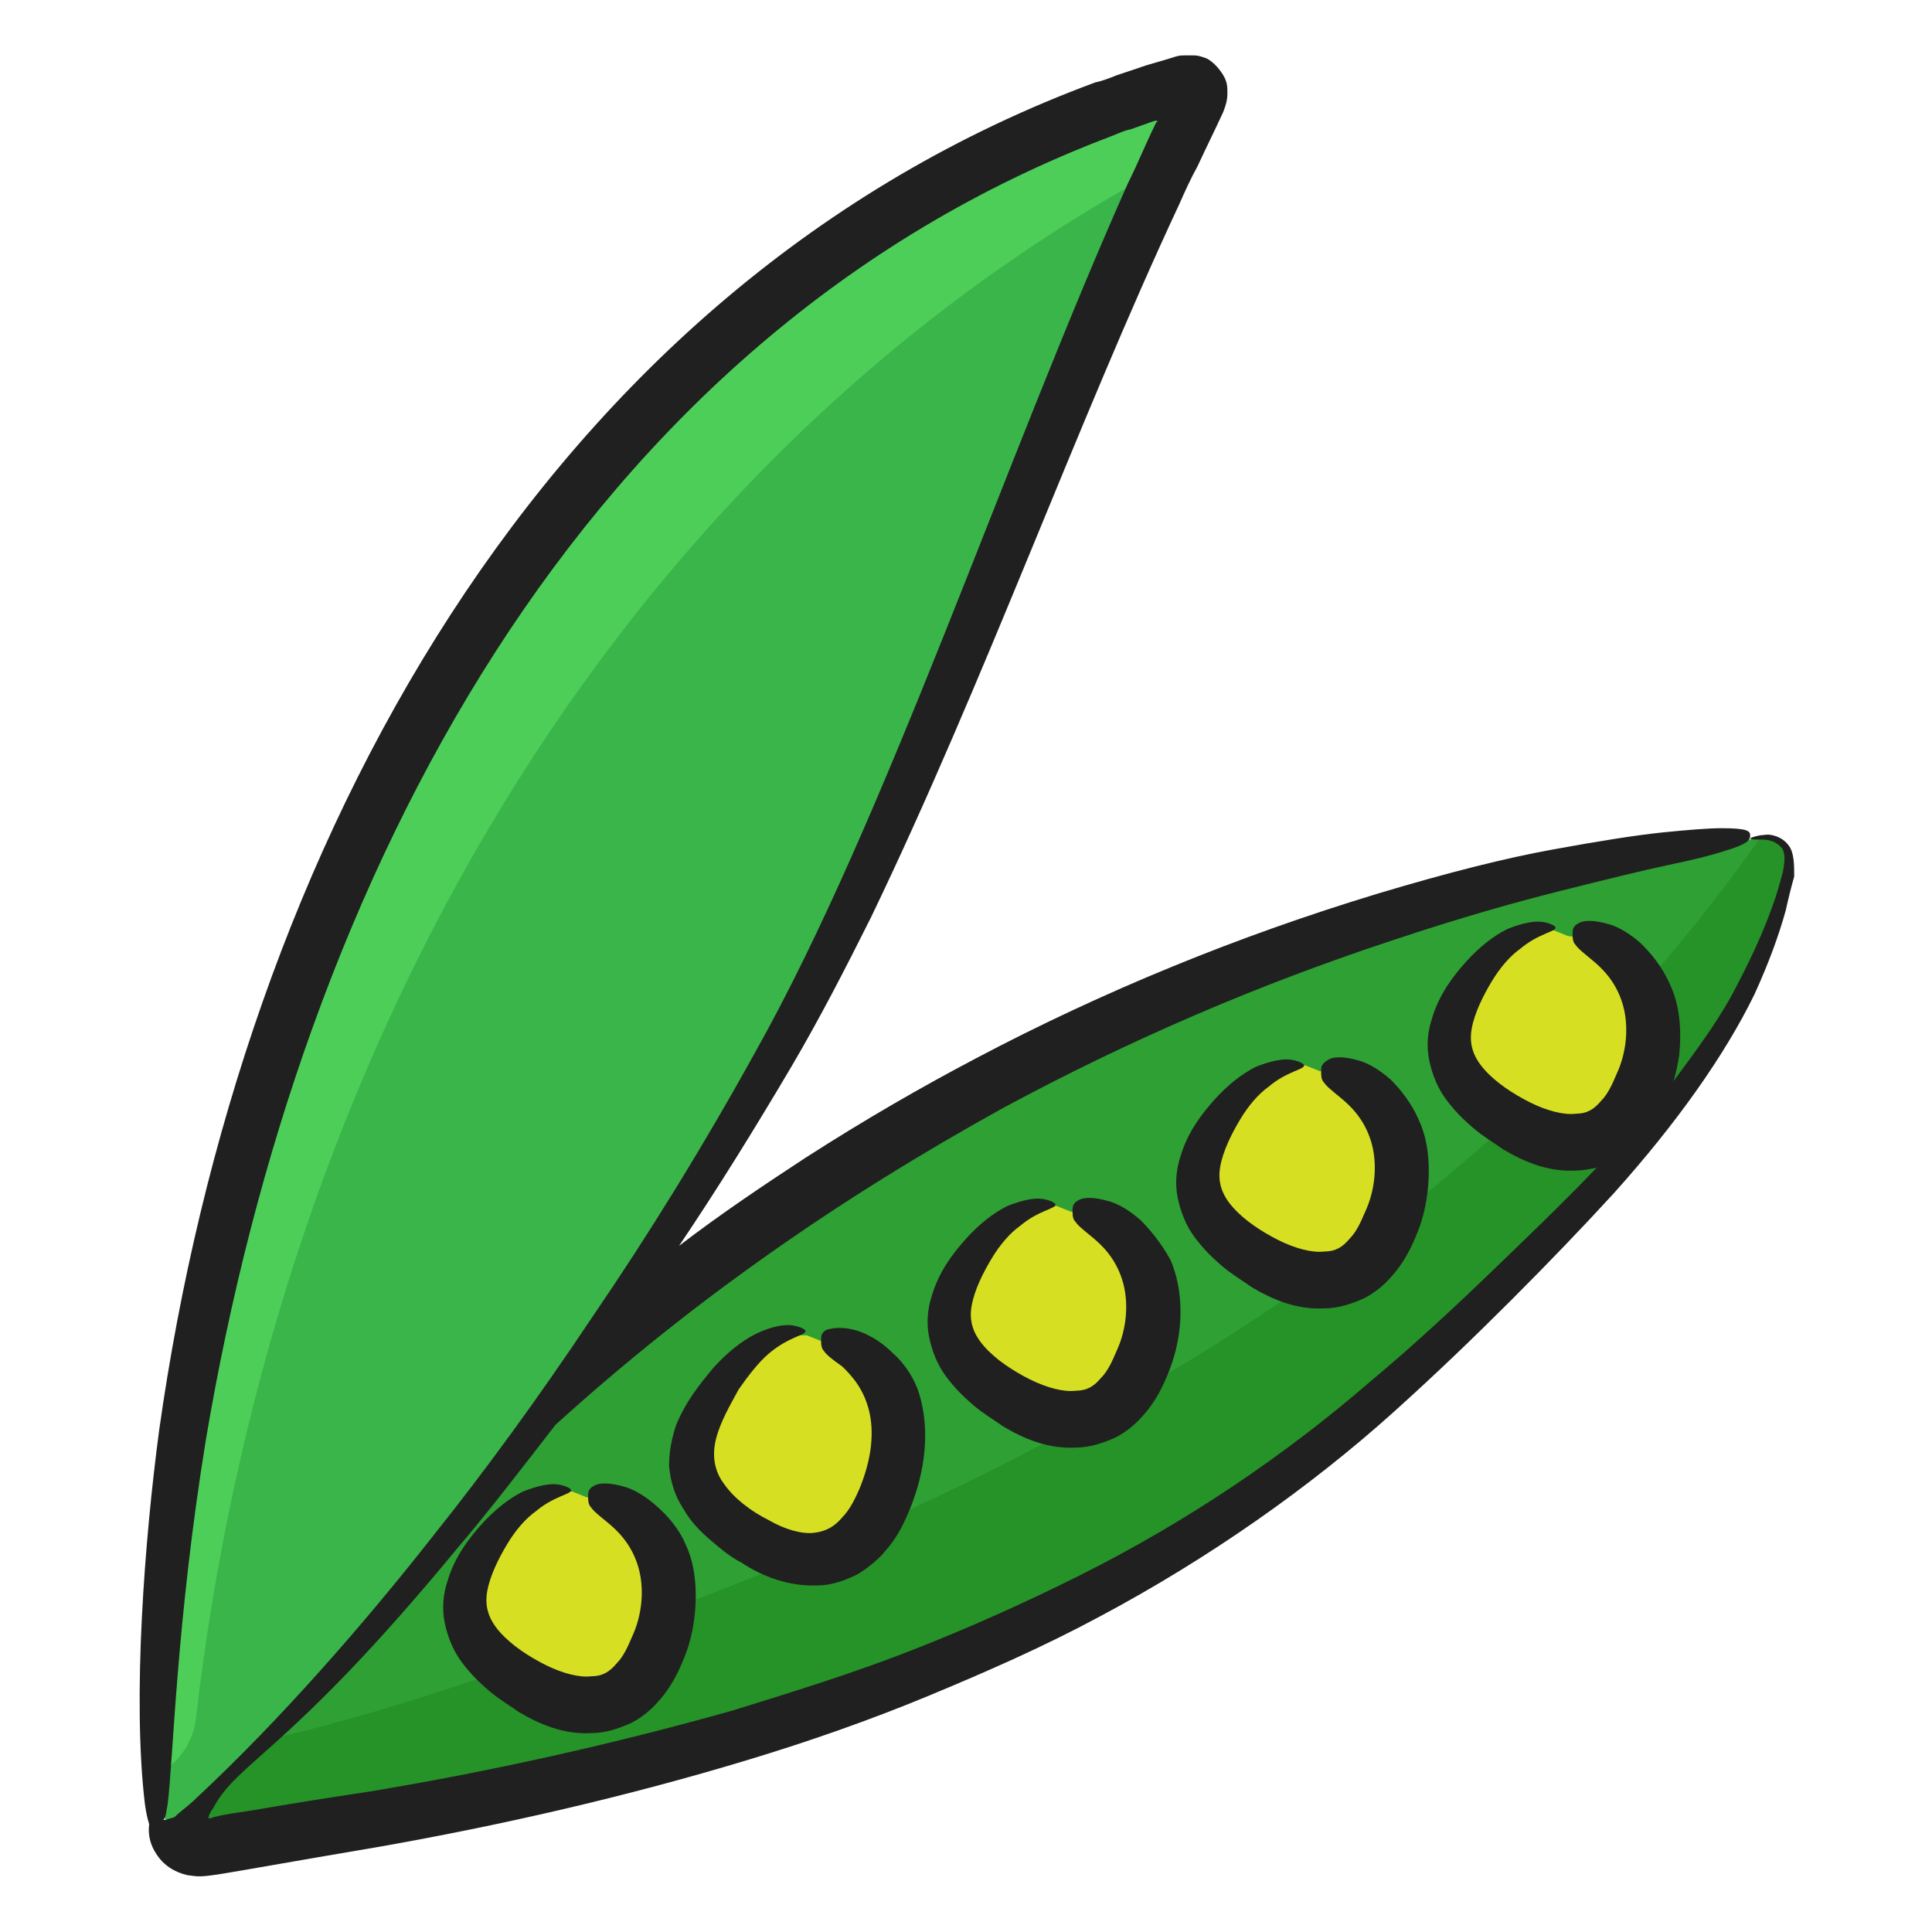 <svg id="Layer_1" enable-background="new 0 0 136 136" height="512" viewBox="0 0 136 136" width="512" xmlns="http://www.w3.org/2000/svg"><g><g><path d="m125.7 61.5c-2.4 11-10.6 19.7-18.6 27.6-4.1 4-8.2 8.1-12.7 11.7-.8.7-1.6 1.3-2.5 2-12.5 9.7-27.1 15.9-42.4 20.2-11.8 3.3-24 5.5-36.1 7.2l-.1-3.5c.8-1.2 1.7-2.4 2.5-3.6 25.2-34.6 64.8-58.3 107.3-64 .2 0 .5-.1.7-.1.7 0 1.4.1 1.8.7.4.5.3 1.2.1 1.8z" fill="#2ea034"/></g><g><path d="m125.7 61.5c-2.4 11-10.6 19.7-18.6 27.6-4.1 4-8.2 8.1-12.7 11.7-1.8 1.2-3.6 2.4-5.5 3.5-11.2 6.9-23.2 12.4-35.5 17.2-1.3.5-2.6 1-3.9 1.5-11.8 3.3-24 5.5-36.1 7.2l-.1-3.5c.8-1.2 1.7-2.4 2.5-3.6 11.3-2.2 22.5-6.5 33.2-10.5 11.5-4.4 22.7-9.6 33.2-15.9 16.3-9.7 30.8-22.2 41.7-37.7.7 0 1.4.1 1.8.7.3.5.2 1.2 0 1.8z" fill="#259327"/></g><g><path d="m40.3 105c-2.4-.2-4.4 1.7-5.8 3.7-1.1 1.5-2 3.4-1.6 5.3s2 3.4 3.6 4.4c2.1 1.4 4.8 2.5 7 1.3 1.2-.6 2-1.8 2.6-3 1-2.2 1.3-4.7.5-7s-2.9-4.1-5.3-4.3" fill="#d7df23"/></g><g><path d="m56.8 94c-2.4-.1-4.6 1.9-6 4-1.2 1.7-2.2 3.6-1.9 5.6s1.8 3.5 3.4 4.7c2.1 1.4 4.8 2.5 7.1 1.3 1.3-.7 2.1-1.9 2.8-3.3 1.1-2.3 1.6-5 .8-7.4-.7-2.4-2.7-4.3-5.2-4.5" fill="#d7df23"/></g><g><path d="m74.4 84.9c-2.4-.2-4.4 1.7-5.8 3.7-1.1 1.5-2 3.4-1.6 5.3s2 3.4 3.6 4.4c2.1 1.4 4.8 2.5 7 1.3 1.2-.6 2-1.8 2.6-3 1-2.2 1.3-4.7.5-7s-2.9-4.1-5.3-4.3" fill="#d7df23"/></g><g><path d="m91.9 75c-2.4-.2-4.4 1.7-5.8 3.7-1.1 1.5-2 3.4-1.6 5.3s2 3.4 3.6 4.4c2.1 1.4 4.8 2.5 7 1.3 1.2-.6 2-1.8 2.6-3 1-2.2 1.3-4.7.5-7s-2.9-4.1-5.3-4.3" fill="#d7df23"/></g><g><path d="m109.4 65.5c-2.4-.2-4.4 1.7-5.8 3.7-1.1 1.5-2 3.4-1.6 5.3s2 3.4 3.6 4.4c2.1 1.4 4.8 2.5 7 1.3 1.2-.6 2-1.8 2.6-3 1-2.2 1.3-4.7.5-7s-2.9-4.1-5.3-4.3" fill="#d7df23"/></g><g><path d="m83.7 5.6s0 .1-.1.1c-1.1 2.3-2.2 4.5-3.2 6.8-7.5 16.6-13.6 34-21.3 50.5-9.1 19.5-30.1 52.5-47.2 65.5l-.6-1c0-.9 0-1.9.1-2.8.3-11.6 1.3-23.1 3.4-34.5 2.5-13 6.4-25.7 12.4-37.6 2.7-5.4 5.9-10.6 9.6-15.5 3.8-5.1 8.1-9.9 12.8-14.2 0 0 0-.1.1-.1 9.5-8.6 20.7-15.2 33.1-18.5.6 0 1.2.7.9 1.3z" fill="#39b54a"/></g><g><path d="m84.3 7c-.8 1.6-1.5 3.1-2.2 4.7-.6.3-1.1.6-1.7.9-39.2 21.9-61.5 64.3-66.6 108.3-.2 1.8-1.2 3.1-2.5 3.9.3-11.6 1.3-23.1 3.4-34.5 2.5-13 6.4-25.7 12.4-37.6 2.7-5.4 5.9-10.6 9.6-15.5 3.9-5 8.2-9.8 12.8-14.2 0 0 0-.1.1-.1 9.5-8.6 20.7-15.2 33.1-18.5.7-.2 1.3.6 1 1.2 0 0 0 .1-.1.1.6.1 1 .7.7 1.3z" fill="#4dce59"/></g><g fill="#202020"><path d="m125.9 59.5c-.3-.4-.7-.6-1.1-.7s-.7 0-.9 0c-.5.1-.7.2-.7.2 0 .1.3.1.7.1.2 0 .5 0 .8.1s.6.3.8.6c.2.5.1 1 0 1.6-.2.7-.4 1.5-.7 2.3-.6 1.7-1.4 3.5-2.5 5.6-1.1 2.2-2.7 4.4-4.5 6.8.2-.6.3-1.2.4-1.8.2-1.9 0-3.6-.6-4.9-.6-1.4-1.4-2.3-2.1-3-.8-.7-1.5-1.1-2.1-1.3-1.3-.4-2-.3-2.3-.1-.4.2-.4.5-.4.7 0 .3 0 .6.2.8.2.3.6.6 1.2 1.1s1.6 1.4 2.1 3 .3 3.5-.4 5c-.3.7-.6 1.4-1.1 1.9-.5.6-1 .9-1.8.9-.8.1-2-.2-3.2-.8s-2.4-1.4-3.2-2.3-1.1-1.8-.9-2.9.8-2.3 1.4-3.3 1.3-1.8 2-2.3c1.3-1.1 2.5-1.2 2.5-1.5 0-.1-.3-.3-.9-.4s-1.5.1-2.5.5c-1 .5-2 1.3-2.9 2.3s-1.9 2.3-2.4 4c-.3.9-.4 1.9-.2 2.9s.6 2 1.2 2.8 1.2 1.4 1.9 2 1.4 1 2.1 1.5c1.5.9 3.2 1.6 5.1 1.5.5 0 1-.1 1.5-.2-.1.1-.2.2-.2.2-2.2 2.3-4.7 4.7-7.4 7.3-2.6 2.5-5.4 5.1-8.4 7.6-5.9 5.1-12.8 9.8-20.4 13.6-3.8 1.9-7.8 3.7-11.9 5.3s-8.3 2.9-12.5 4.2c-8.5 2.4-17.1 4.3-25.5 5.7-7.9 1.2-6.7 1.1-9.4 1.5-.7.1-1.2.2-1.6.3l-.3.1h-.1s-.1-.1 0-.1 0 .1 0-.1c.1-.2.2-.4.3-.5 1.7-3.3 5.3-3.9 17.1-18.2 2.3-2.7 4.6-5.7 7-8.8 9.7-8.8 20.1-16 31.5-22.3 8.9-4.8 18-8.7 27.4-11.8 4.8-1.6 8.7-2.7 11.9-3.5s5.6-1.4 7.5-1.8 3.1-.7 4-1c1.7-.5 1.8-.8 1.8-1.1s-.2-.5-2-.5c-.9 0-2.2.1-4.2.3-1.9.2-4.4.6-7.7 1.2s-7.3 1.6-12.3 3.1c-9.9 3-19.4 6.9-28.3 11.6-3.8 2-7.8 4.3-12 7-2.9 1.9-5.9 3.9-8.9 6.2 2.7-4 5.3-8.2 7.9-12.6 2-3.4 3.8-6.9 5.6-10.5 8-16.6 14.5-34.8 21.7-50.2.4-.9.8-1.8 1.3-2.7.6-1.3 1.2-2.5 1.8-3.8.2-.5.3-.9.3-1.3s0-.6-.1-.9c-.2-.6-.9-1.4-1.4-1.6-.3-.1-.5-.2-.9-.2-.2 0-.4 0-.6 0s-.4 0-.7.1c-.9.3-1.8.5-2.6.8l-1.5.5c-.5.2-1 .4-1.5.5-38.9 14.4-60.1 53.8-65.9 94.9-1 7.5-1.9 18.8-1 26.3.1.7.2 1.1.3 1.4-.1.8.1 1.5.5 2.1.5.8 1.3 1.3 2.2 1.5 1.5.2.5.2 13.5-2 8.5-1.5 17.3-3.5 25.9-6.1 4.3-1.3 8.6-2.8 12.7-4.5s8.2-3.5 12.1-5.6c7.7-4.1 14.8-9.1 20.7-14.4 3-2.7 5.7-5.3 8.3-7.9s5-5.1 7.2-7.5c4.4-4.9 7.8-9.7 9.9-14 1-2.2 1.7-4.1 2.2-5.9.2-.9.4-1.7.6-2.4 0-.8 0-1.7-.4-2.2zm-114.1 67.5c.4-3.1.6-12.8 2.7-25.7 6.7-39.6 26.4-77.6 63.7-91.7.5-.2.9-.4 1.4-.5l1.4-.5.3-.1h.1c.1 0 .1.1 0 .1-.7 1.4-1.3 2.9-2 4.3-8.7 19.5-17 44.7-26.2 61.1-3.7 6.7-7.6 13-11.5 18.7-3.8 5.7-7.6 10.9-11.2 15.4-4.7 6-10.7 12.9-16.6 18.4-.6.6-1.2 1-1.6 1.4-.2.1-.4.1-.6.2-.1 0-.1 0-.2 0 .2-.2.2-.6.3-1.1z"/><path d="m46.2 106c-.8-.7-1.5-1.1-2.1-1.3-1.3-.4-2-.3-2.3-.1-.4.2-.4.5-.4.7 0 .3 0 .6.2.8.2.3.6.6 1.2 1.1s1.6 1.4 2.1 3 .3 3.5-.4 5c-.3.7-.6 1.4-1.1 1.9-.5.6-1 .9-1.8.9-.8.1-2-.2-3.2-.8s-2.4-1.4-3.2-2.3-1.1-1.8-.9-2.9.8-2.3 1.4-3.3 1.3-1.8 2-2.3c1.3-1.1 2.5-1.2 2.5-1.5 0-.1-.3-.3-.9-.4s-1.5.1-2.5.5c-1 .5-2 1.3-2.9 2.3s-1.9 2.3-2.4 4c-.3.9-.4 1.9-.2 2.9s.6 2 1.2 2.8 1.2 1.4 1.9 2 1.4 1 2.1 1.5c1.5.9 3.2 1.6 5.1 1.5 1 0 1.9-.3 2.8-.7.8-.4 1.5-1 2-1.6.9-1 1.4-2.1 1.8-3.1s.6-2 .7-2.9c.2-1.9 0-3.6-.6-4.9-.5-1.2-1.3-2.1-2.1-2.8z"/><path d="m62.9 95.3c-.8-.8-1.5-1.2-2.2-1.5-1.3-.5-2.1-.3-2.5-.2-.4.2-.4.5-.4.7 0 .3 0 .6.2.8.2.3.6.6 1.3 1.1.6.6 1.5 1.5 1.9 3.2.4 1.8 0 3.7-.7 5.4-.3.7-.7 1.5-1.2 2-.5.6-1.1 1-2 1.1-.8.1-2-.2-3.2-.9-1.2-.6-2.4-1.5-3.1-2.5-.7-.9-.9-2-.6-3.2s1-2.4 1.6-3.5c.7-1 1.4-1.9 2.1-2.5 1.4-1.2 2.6-1.3 2.6-1.6 0-.1-.3-.3-.9-.4s-1.6.1-2.6.6-2 1.3-3 2.4c-.9 1.1-1.9 2.3-2.6 4-.3.9-.5 1.8-.5 2.9.1 1.1.4 2.1 1 3 .5.9 1.2 1.6 1.9 2.2s1.4 1.2 2.2 1.6c1.5 1 3.4 1.7 5.4 1.6 1 0 2-.4 2.8-.8.8-.5 1.5-1.1 1.9-1.6.9-1 1.4-2.1 1.8-3.1 1-2.5 1.4-5.4.6-8-.3-1-1-2.1-1.8-2.8z"/><path d="m80.3 85.9c-.8-.7-1.5-1.1-2.1-1.3-1.3-.4-2-.3-2.3-.1-.4.2-.4.5-.4.7 0 .3 0 .6.2.8.2.3.6.6 1.2 1.1s1.6 1.4 2.1 3 .3 3.5-.4 5c-.3.7-.6 1.4-1.1 1.9-.5.6-1 .9-1.8.9-.8.1-2-.2-3.2-.8s-2.4-1.4-3.2-2.3-1.1-1.8-.9-2.9.8-2.3 1.4-3.3 1.3-1.8 2-2.3c1.3-1.1 2.5-1.2 2.5-1.5 0-.1-.3-.3-.9-.4s-1.5.1-2.5.5c-1 .5-2 1.3-2.9 2.3s-1.9 2.3-2.4 4c-.3.9-.4 1.9-.2 2.9s.6 2 1.2 2.8 1.2 1.4 1.9 2 1.4 1 2.1 1.5c1.5.9 3.2 1.6 5.1 1.5 1 0 1.9-.3 2.8-.7.8-.4 1.5-1 2-1.6.9-1 1.4-2.1 1.8-3.1 1.1-2.8 1-5.7.1-7.8-.6-1.1-1.4-2.1-2.1-2.8z"/><path d="m97.9 76c-.8-.7-1.5-1.1-2.1-1.3-1.3-.4-2-.3-2.3-.1-.5.3-.5.5-.5.8s0 .6.2.8c.2.3.6.6 1.2 1.1s1.6 1.4 2.1 3 .3 3.5-.4 5c-.3.7-.6 1.4-1.1 1.9-.5.6-1 .9-1.8.9-.8.1-2-.2-3.2-.8s-2.4-1.4-3.2-2.3-1.1-1.8-.9-2.9.8-2.3 1.4-3.3 1.3-1.8 2-2.3c1.3-1.1 2.5-1.2 2.5-1.5 0-.1-.3-.3-.9-.4s-1.5.1-2.5.5c-1 .5-2 1.3-2.9 2.3s-1.9 2.3-2.4 4c-.3.9-.4 1.9-.2 2.9s.6 2 1.2 2.8 1.2 1.4 1.9 2 1.4 1 2.1 1.5c1.5.9 3.2 1.6 5.1 1.5 1 0 1.9-.3 2.8-.7.8-.4 1.5-1 2-1.6.9-1 1.4-2.1 1.8-3.1s.6-2 .7-2.9c.2-1.9 0-3.6-.6-4.9-.5-1.2-1.3-2.2-2-2.9z"/></g></g></svg>